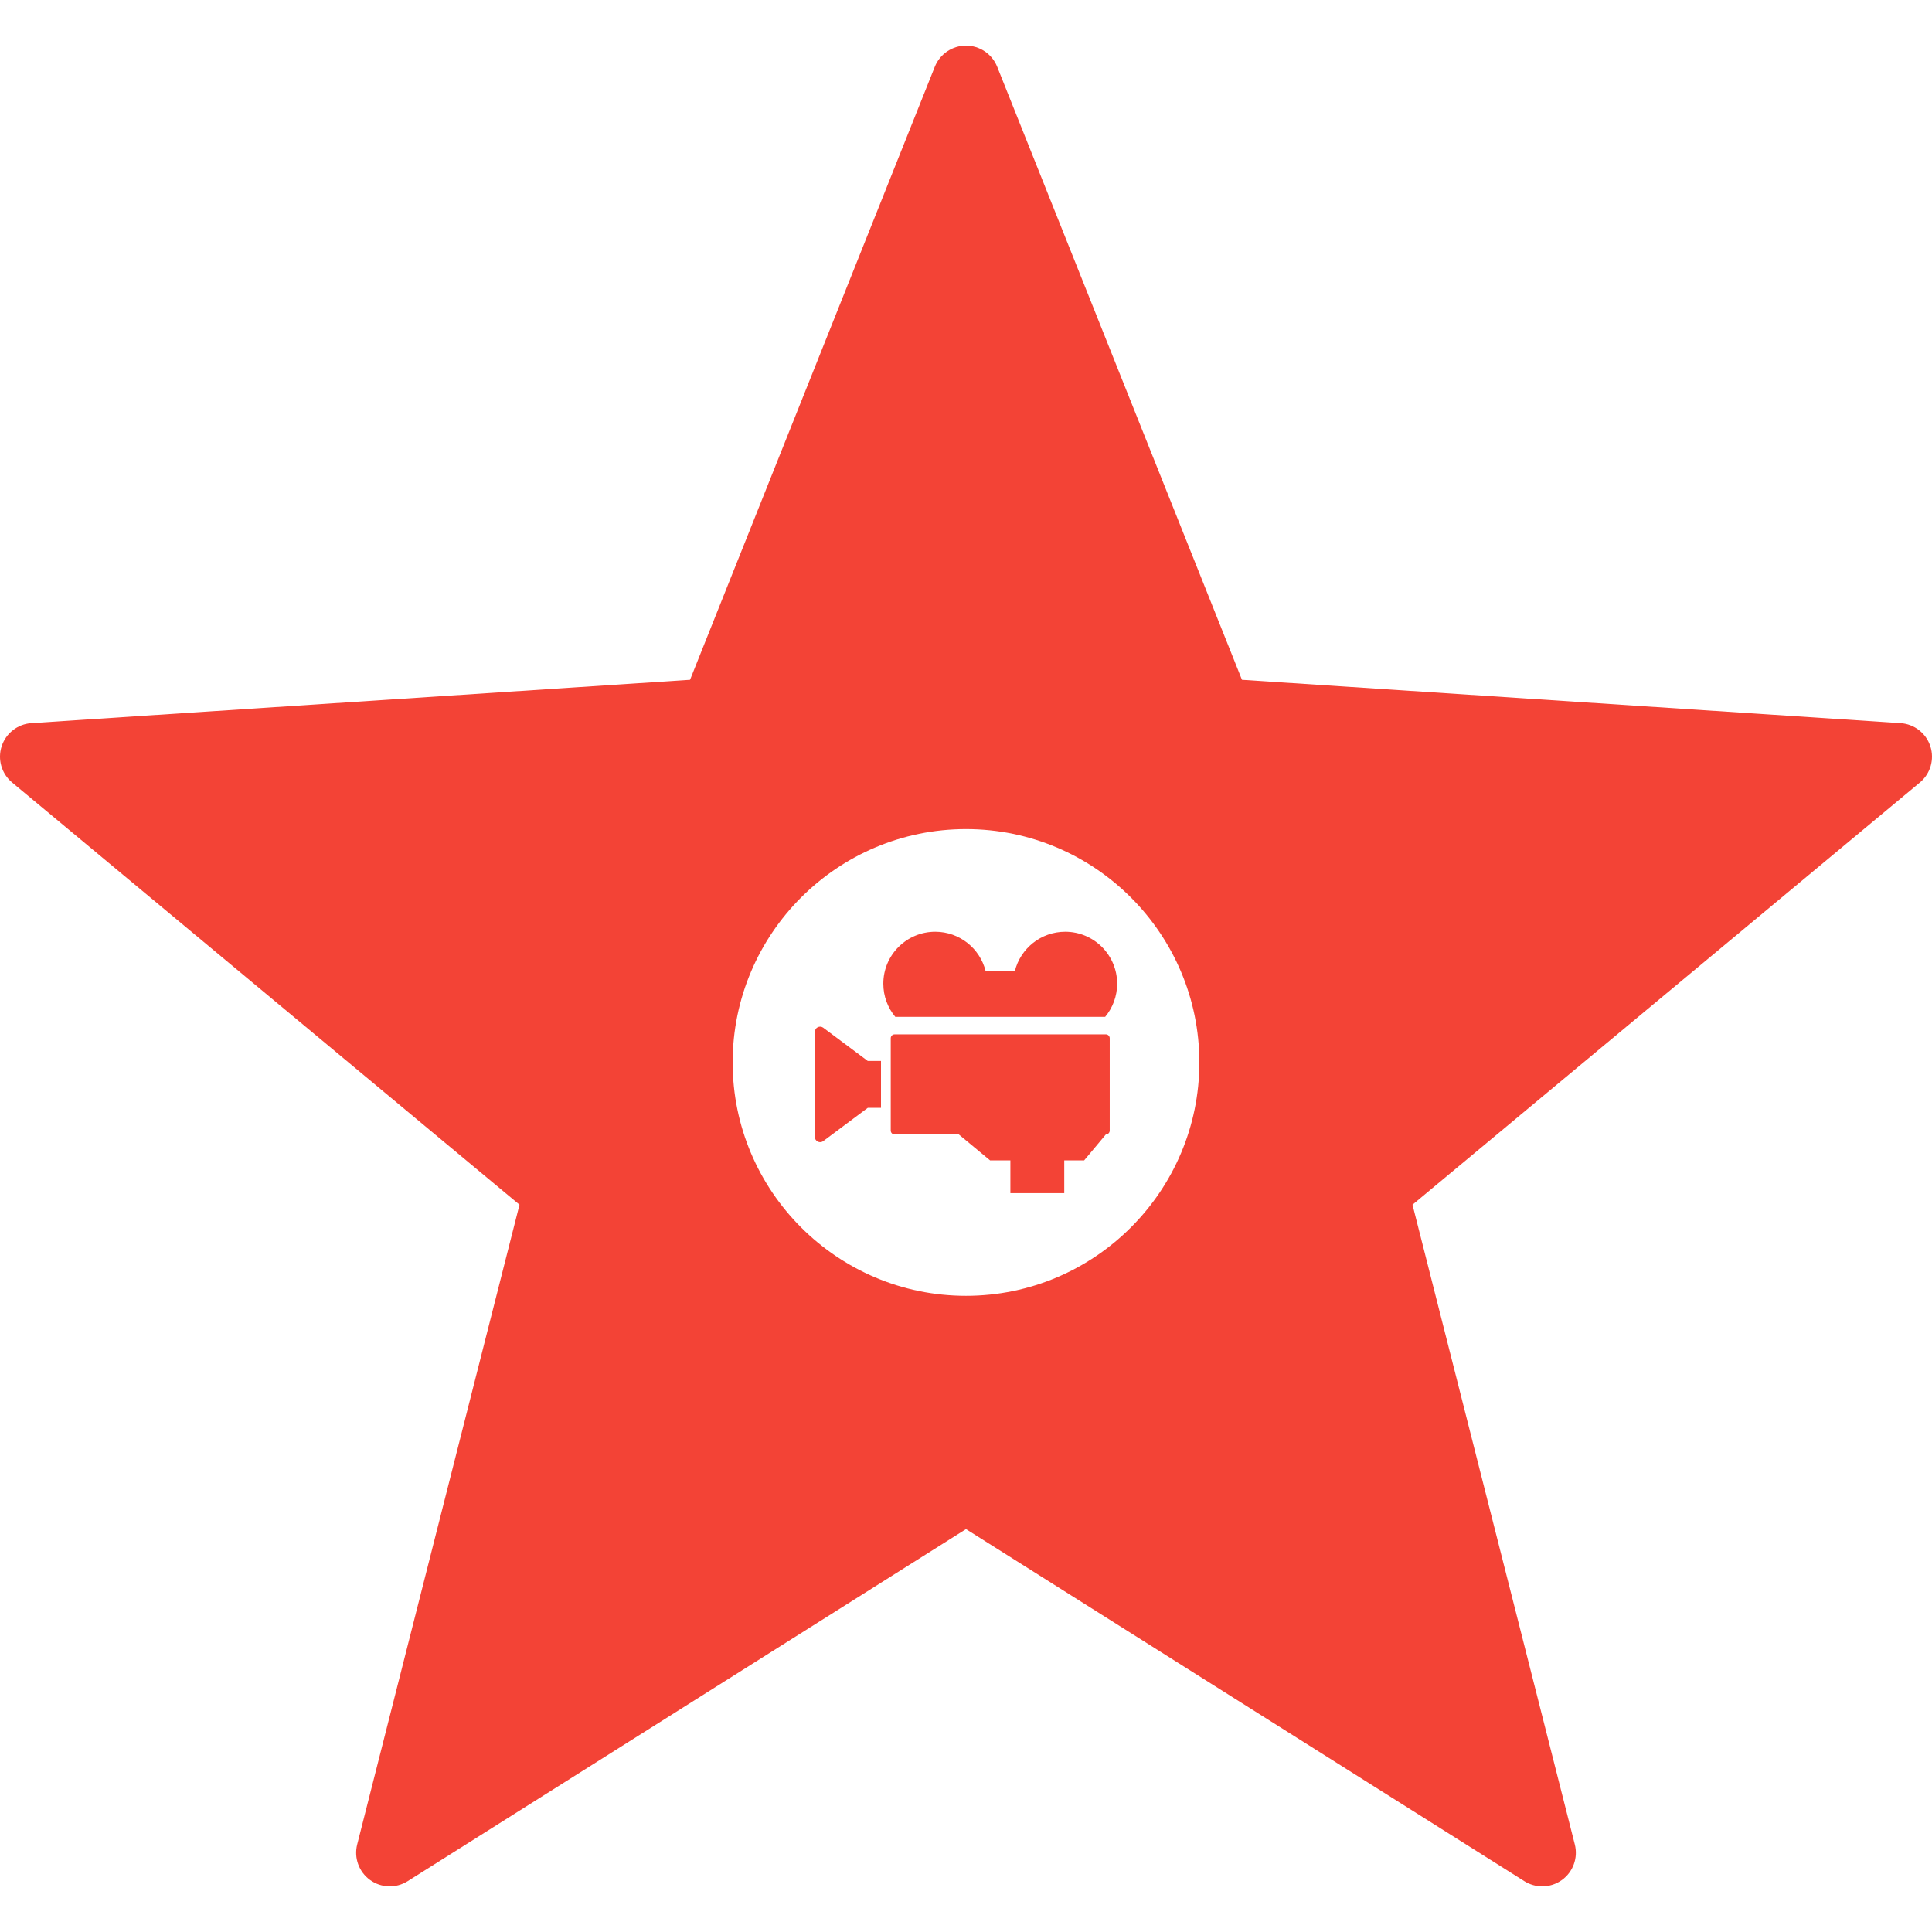 <?xml version="1.0" encoding="iso-8859-1"?>
<!-- Generator: Adobe Illustrator 18.0.0, SVG Export Plug-In . SVG Version: 6.00 Build 0)  -->
<!DOCTYPE svg PUBLIC "-//W3C//DTD SVG 1.1//EN" "http://www.w3.org/Graphics/SVG/1.1/DTD/svg11.dtd">
<svg version="1.1" id="Capa_1" xmlns="http://www.w3.org/2000/svg" xmlns:xlink="http://www.w3.org/1999/xlink" x="0px" y="0px"
	 viewBox="0 0 413.953 413.953" style="enable-background:new 0 0 413.953 413.953;" xml:space="preserve">
<g id="_x34_1-Hollywood_star" fill="#f34336">
	<path d="M413.601,159.901c-0.91-2.801-3.435-4.765-6.373-4.958l-141.125-9.288L213.662,14.308c-1.092-2.735-3.74-4.529-6.685-4.529
		c-2.945,0-5.593,1.794-6.685,4.529l-52.441,131.347L6.726,154.943c-2.938,0.193-5.463,2.157-6.373,4.958
		c-0.91,2.801-0.022,5.874,2.242,7.758l108.715,90.464L76.53,395.206c-0.724,2.855,0.363,5.863,2.746,7.594
		c2.383,1.73,5.58,1.836,8.07,0.266l119.63-75.439l119.63,75.439c1.176,0.741,2.508,1.109,3.839,1.109
		c1.488,0,2.974-0.461,4.232-1.375c2.383-1.73,3.47-4.739,2.746-7.594l-34.779-137.084l108.715-90.464
		C413.623,165.775,414.511,162.701,413.601,159.901z M206.977,277.643c-27.57,0-50-22.43-50-50c0-27.572,22.43-50,50-50
		c27.571,0,50,22.428,50,50C256.977,255.213,234.548,277.643,206.977,277.643z"/>
	<path d="M176.389,220.197c-0.342-0.254-0.797-0.293-1.178-0.105c-0.381,0.191-0.619,0.582-0.619,1.004v22.5
		c0,0.428,0.238,0.813,0.619,1.004c0.162,0.08,0.332,0.121,0.505,0.121c0.237,0,0.477-0.076,0.673-0.225l9.545-7.131h2.828v-10.039
		h-2.828L176.389,220.197z"/>
	<path d="M228.236,199.639c-5.209,0-9.582,3.584-10.792,8.418h-6.265c-1.209-4.834-5.581-8.418-10.792-8.418
		c-6.146,0-11.126,4.98-11.126,11.125c0,2.703,0.965,5.184,2.568,7.109h44.965c1.602-1.926,2.568-4.406,2.568-7.109
		C239.362,204.619,234.382,199.639,228.236,199.639z"/>
	<path d="M236.935,221.623h-45.247c-0.462,0-0.836,0.371-0.836,0.832v19.781c0,0.461,0.374,0.84,0.836,0.84h13.758l6.69,5.547h4.35
		v7.023h11.543v-7.023h4.264l4.643-5.547c0.459,0,0.836-0.379,0.836-0.84v-19.781C237.771,221.994,237.394,221.623,236.935,221.623z
		"/>
    </g>
</svg>
